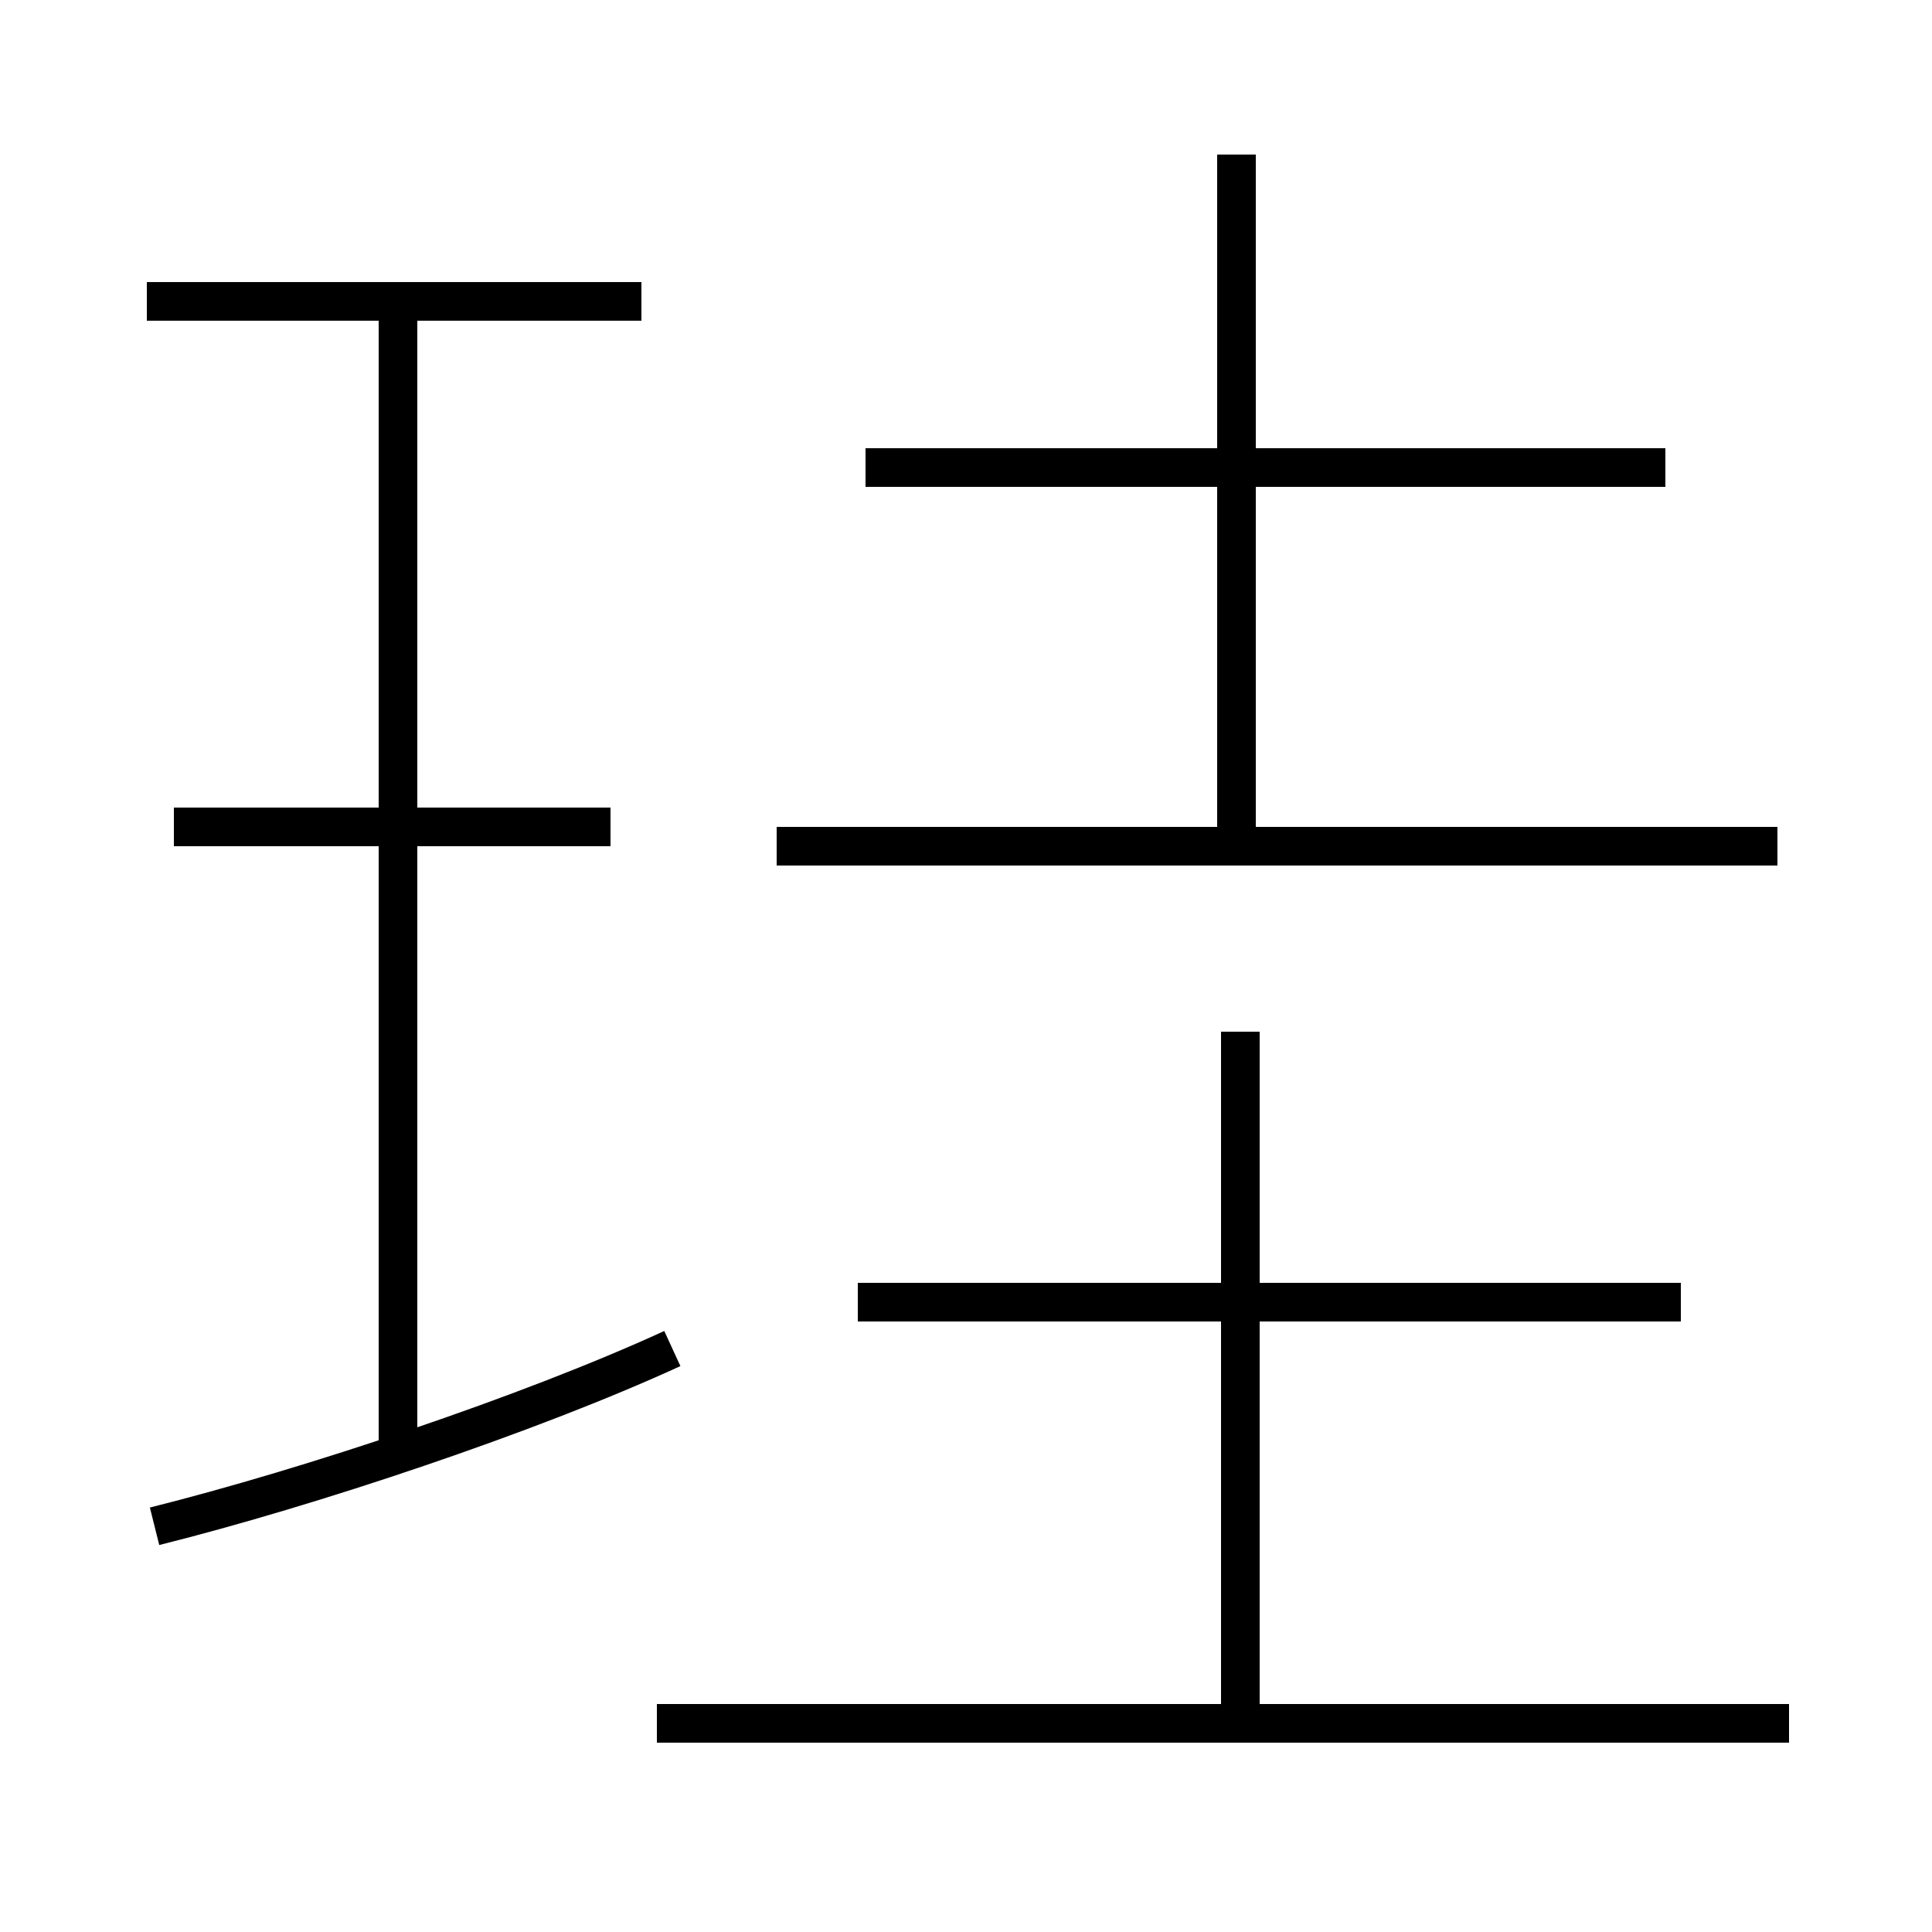 <?xml version='1.0' encoding='utf8'?>
<svg viewBox="0.0 -6.0 50.0 50.0" version="1.1" xmlns="http://www.w3.org/2000/svg">
<rect x="0.0" y="-6.0" width="50.0" height="50.0" fill="#808080" stroke="none"/>
<rect x="-1000" y="-1000" width="2000" height="2000" stroke="white" fill="white"/>
<g style="fill:white;stroke:#000000;  stroke-width:1">
<path d="M 4.0 -4.5 C 8.0 -5.5 13.7 -7.4 17.4 -9.1 M 10.3 -6.2 L 10.3 -36.2 M 46.3 0.6 L 17.0 0.6 M 15.8 -22.6 L 4.5 -22.6 M 43.5 -10.3 L 22.2 -10.3 M 32.1 0.1 L 32.1 -17.3 M 16.6 -36.2 L 3.8 -36.2 M 46.0 -22.1 L 20.1 -22.1 M 32.0 -22.6 L 32.0 -40.0 M 43.1 -31.9 L 22.4 -31.9" transform="translate(0.0, 38.0)" />
</g>
</svg>